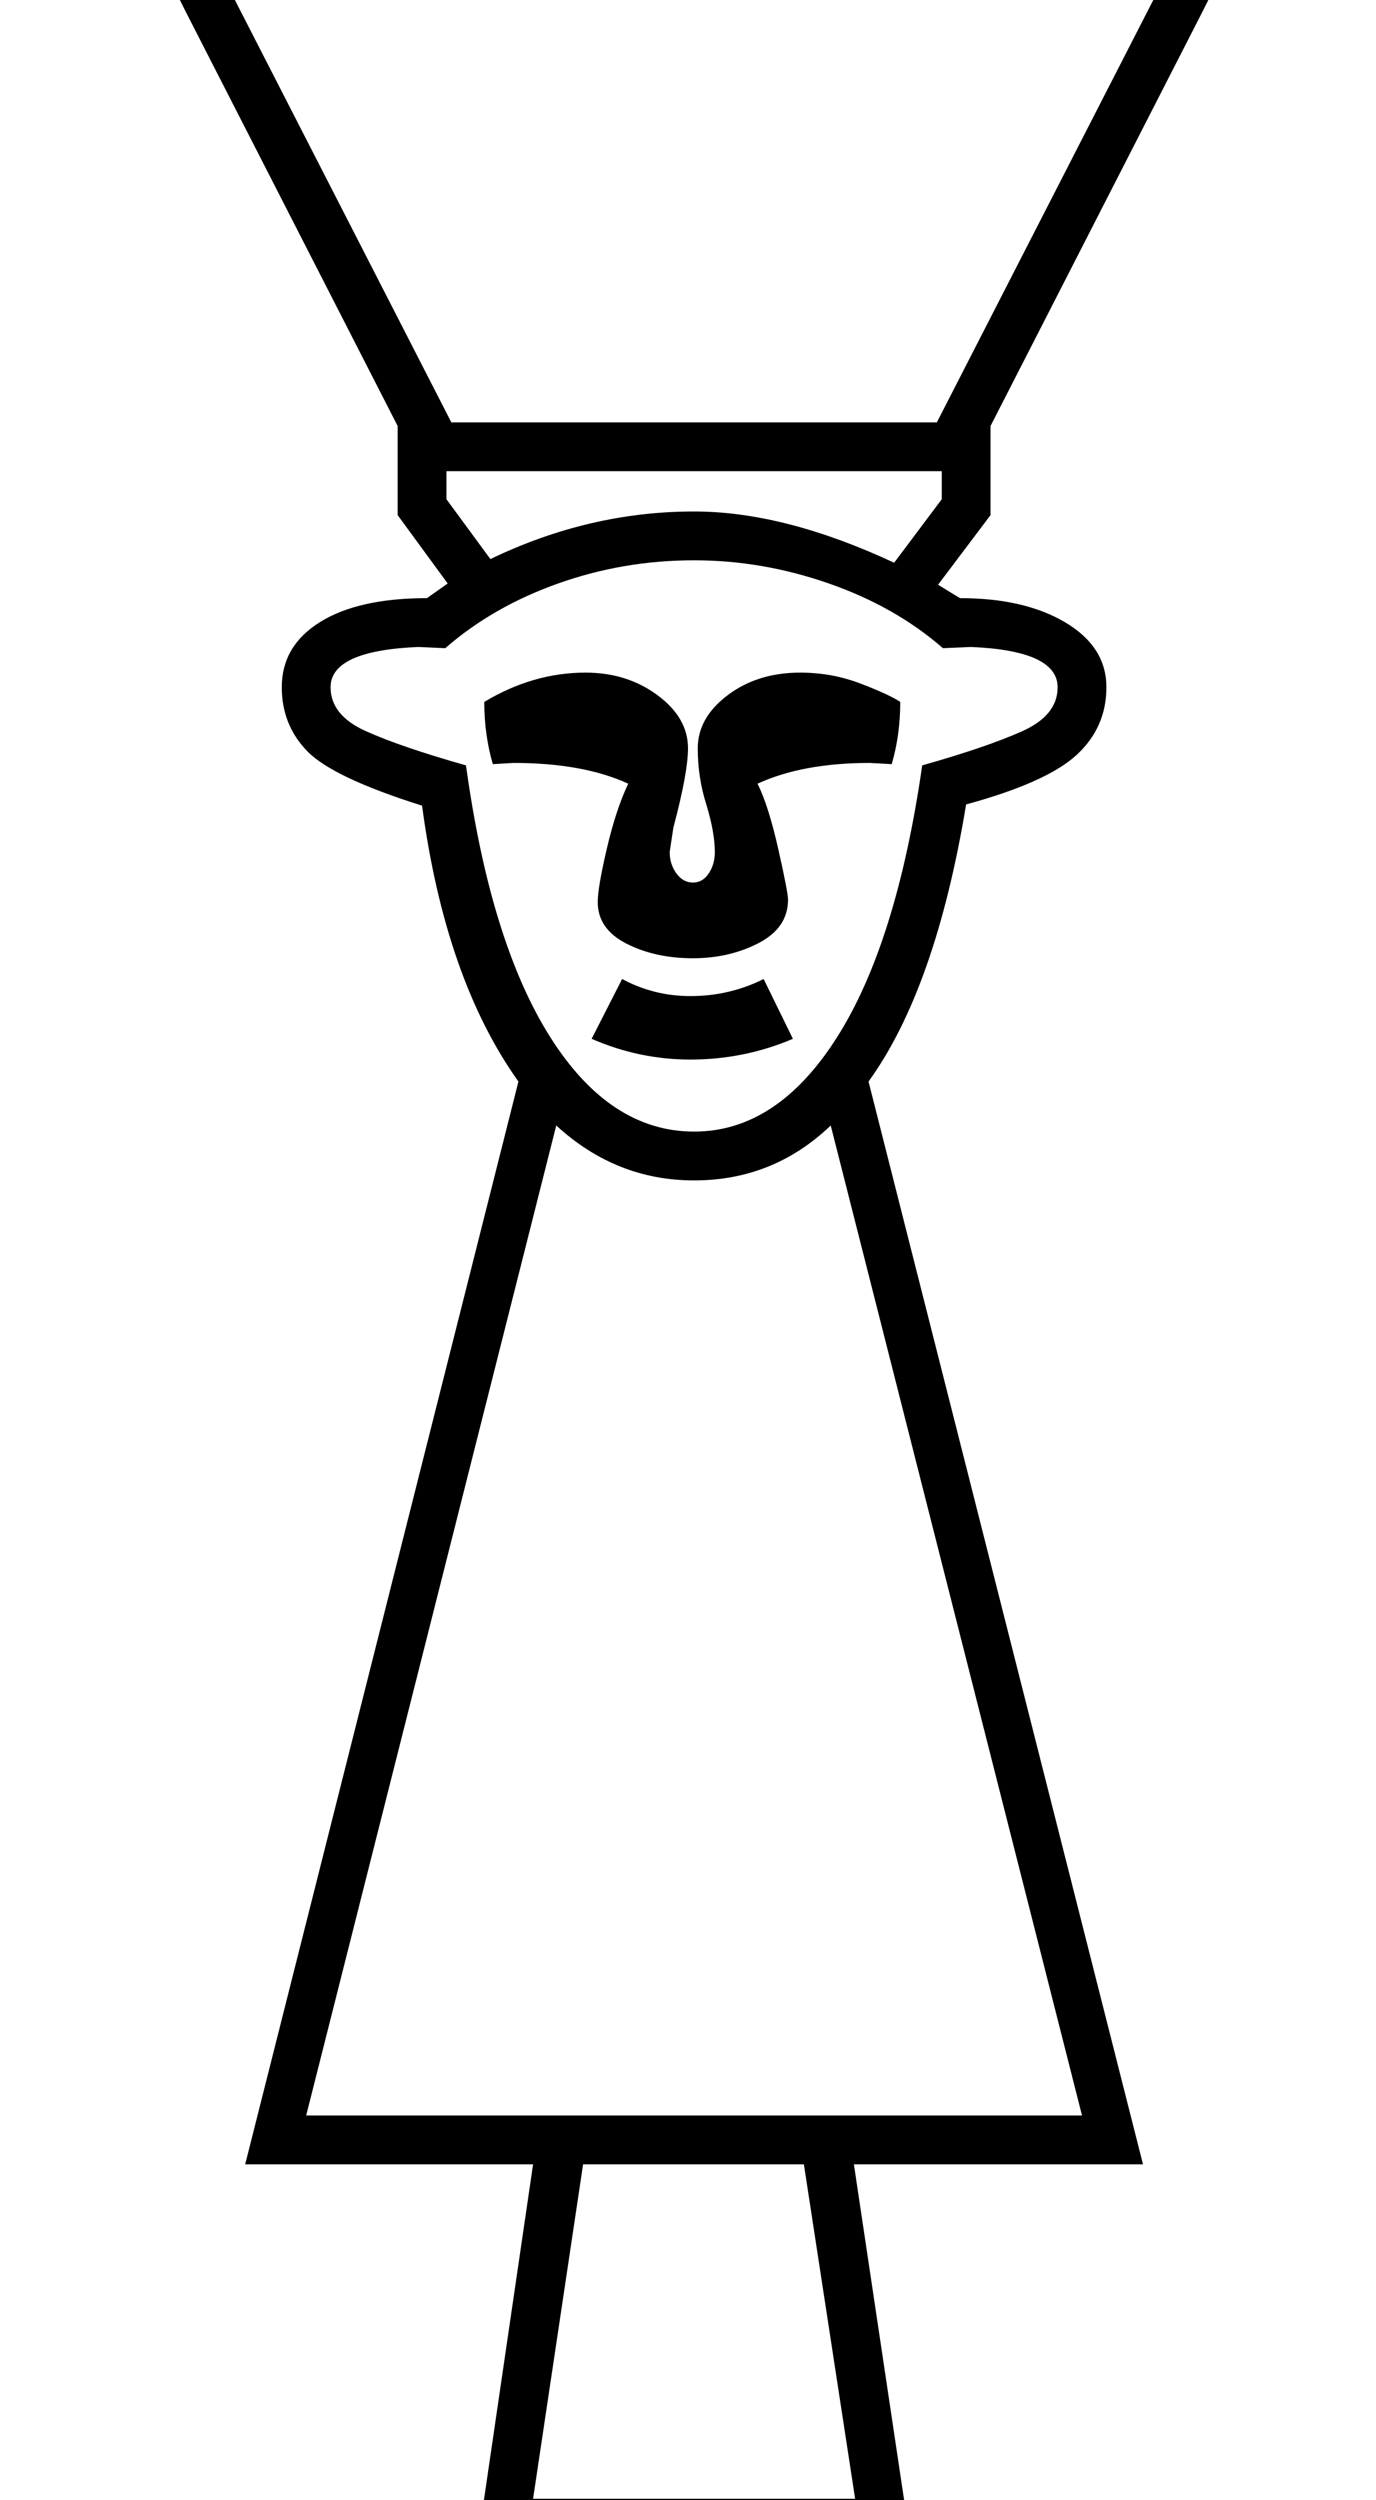 <?xml version="1.0" standalone="no"?>
<!DOCTYPE svg PUBLIC "-//W3C//DTD SVG 1.1//EN" "http://www.w3.org/Graphics/SVG/1.1/DTD/svg11.dtd" >
<svg xmlns="http://www.w3.org/2000/svg" xmlns:xlink="http://www.w3.org/1999/xlink" version="1.1" viewBox="-10 0 1128 2048">
  <g transform="matrix(1 0 0 -1 0 1638)">
   <path fill="currentColor"
d="M758 1292l180 351q40 77 40 128q0 40 -21 70t-56 30q-37 0 -57 -18t-20 -49q0 -15 7.5 -29t20.5 -14q15 0 23.5 11t8.5 26l40 -2q0 -29 -20 -52t-52 -23q-28 0 -48 24.5t-20 58.5q0 48 31.5 77.5t85.5 29.5q50 0 83.5 -40.5t33.5 -99.5q0 -61 -44 -146l-172 -336v-73
l-43 -57l13 -8l5 -3q53 0 86.5 -20t33.5 -53t-24.5 -55.5t-90.5 -40.5q-25 -151 -80 -227l225 -887h-237l47 -314h-356l46 314h-236l224 887q-60 84 -79 226q-73 23 -94 44.5t-21 52.5q0 34 31.5 53.5t87.5 19.5l17 12l-41 56v73l-172 336q-44 85 -44 146q0 59 33 99.5
t84 40.5q54 0 85.5 -29t31.5 -78q0 -34 -19.5 -58.5t-48.5 -24.5q-33 0 -52.5 22.5t-19.5 52.5l40 2q0 -15 8.5 -26t23.5 -11q13 0 20.5 14t7.5 29q0 31 -20.5 49t-56.5 18q-35 0 -56 -30t-21 -70q0 -51 40 -128l180 -351h398zM559 671q-64 0 -113 45l-205 -811h636
l-206 811q-47 -45 -112 -45zM559 711q68 0 117 77t70 223q53 15 82 28t29 36q0 30 -71 33l-23 -1q-39 34 -93.5 53t-110.5 19q-58 0 -111.5 -19t-92.5 -53l-22 1q-72 -3 -72 -33q0 -23 29 -36t82 -28q20 -145 69 -222.5t118 -77.5zM468 -135l-41 -274h264l-42 274h-181z
M559 1219q74 0 164 -42l39 52v23h-406v-23l36 -49q81 39 167 39zM558 915q8 0 13 7.5t5 17.5q0 16 -7 39q-7 22 -7 46q0 25 24.5 43.5t59.5 18.5q26 0 49.5 -9t32.5 -15q0 -27 -7 -51l-18 1q-55 0 -92 -17q9 -18 17 -53.5t8 -41.5q0 -23 -24 -35.5t-54 -12.5q-31 0 -54.5 12
t-23.5 34q0 12 7.5 44t17.5 53q-37 17 -94 17l-17 -1q-7 24 -7 51q40 24 83 24q34 0 59 -18.5t25 -43.5q0 -20 -12 -65l-3 -20q0 -10 5.5 -17.5t13.5 -7.5zM500 836q26 -14 56 -14q32 0 60 14l24 -49q-40 -17 -84 -17q-42 0 -81 17z" />
  </g>

</svg>

